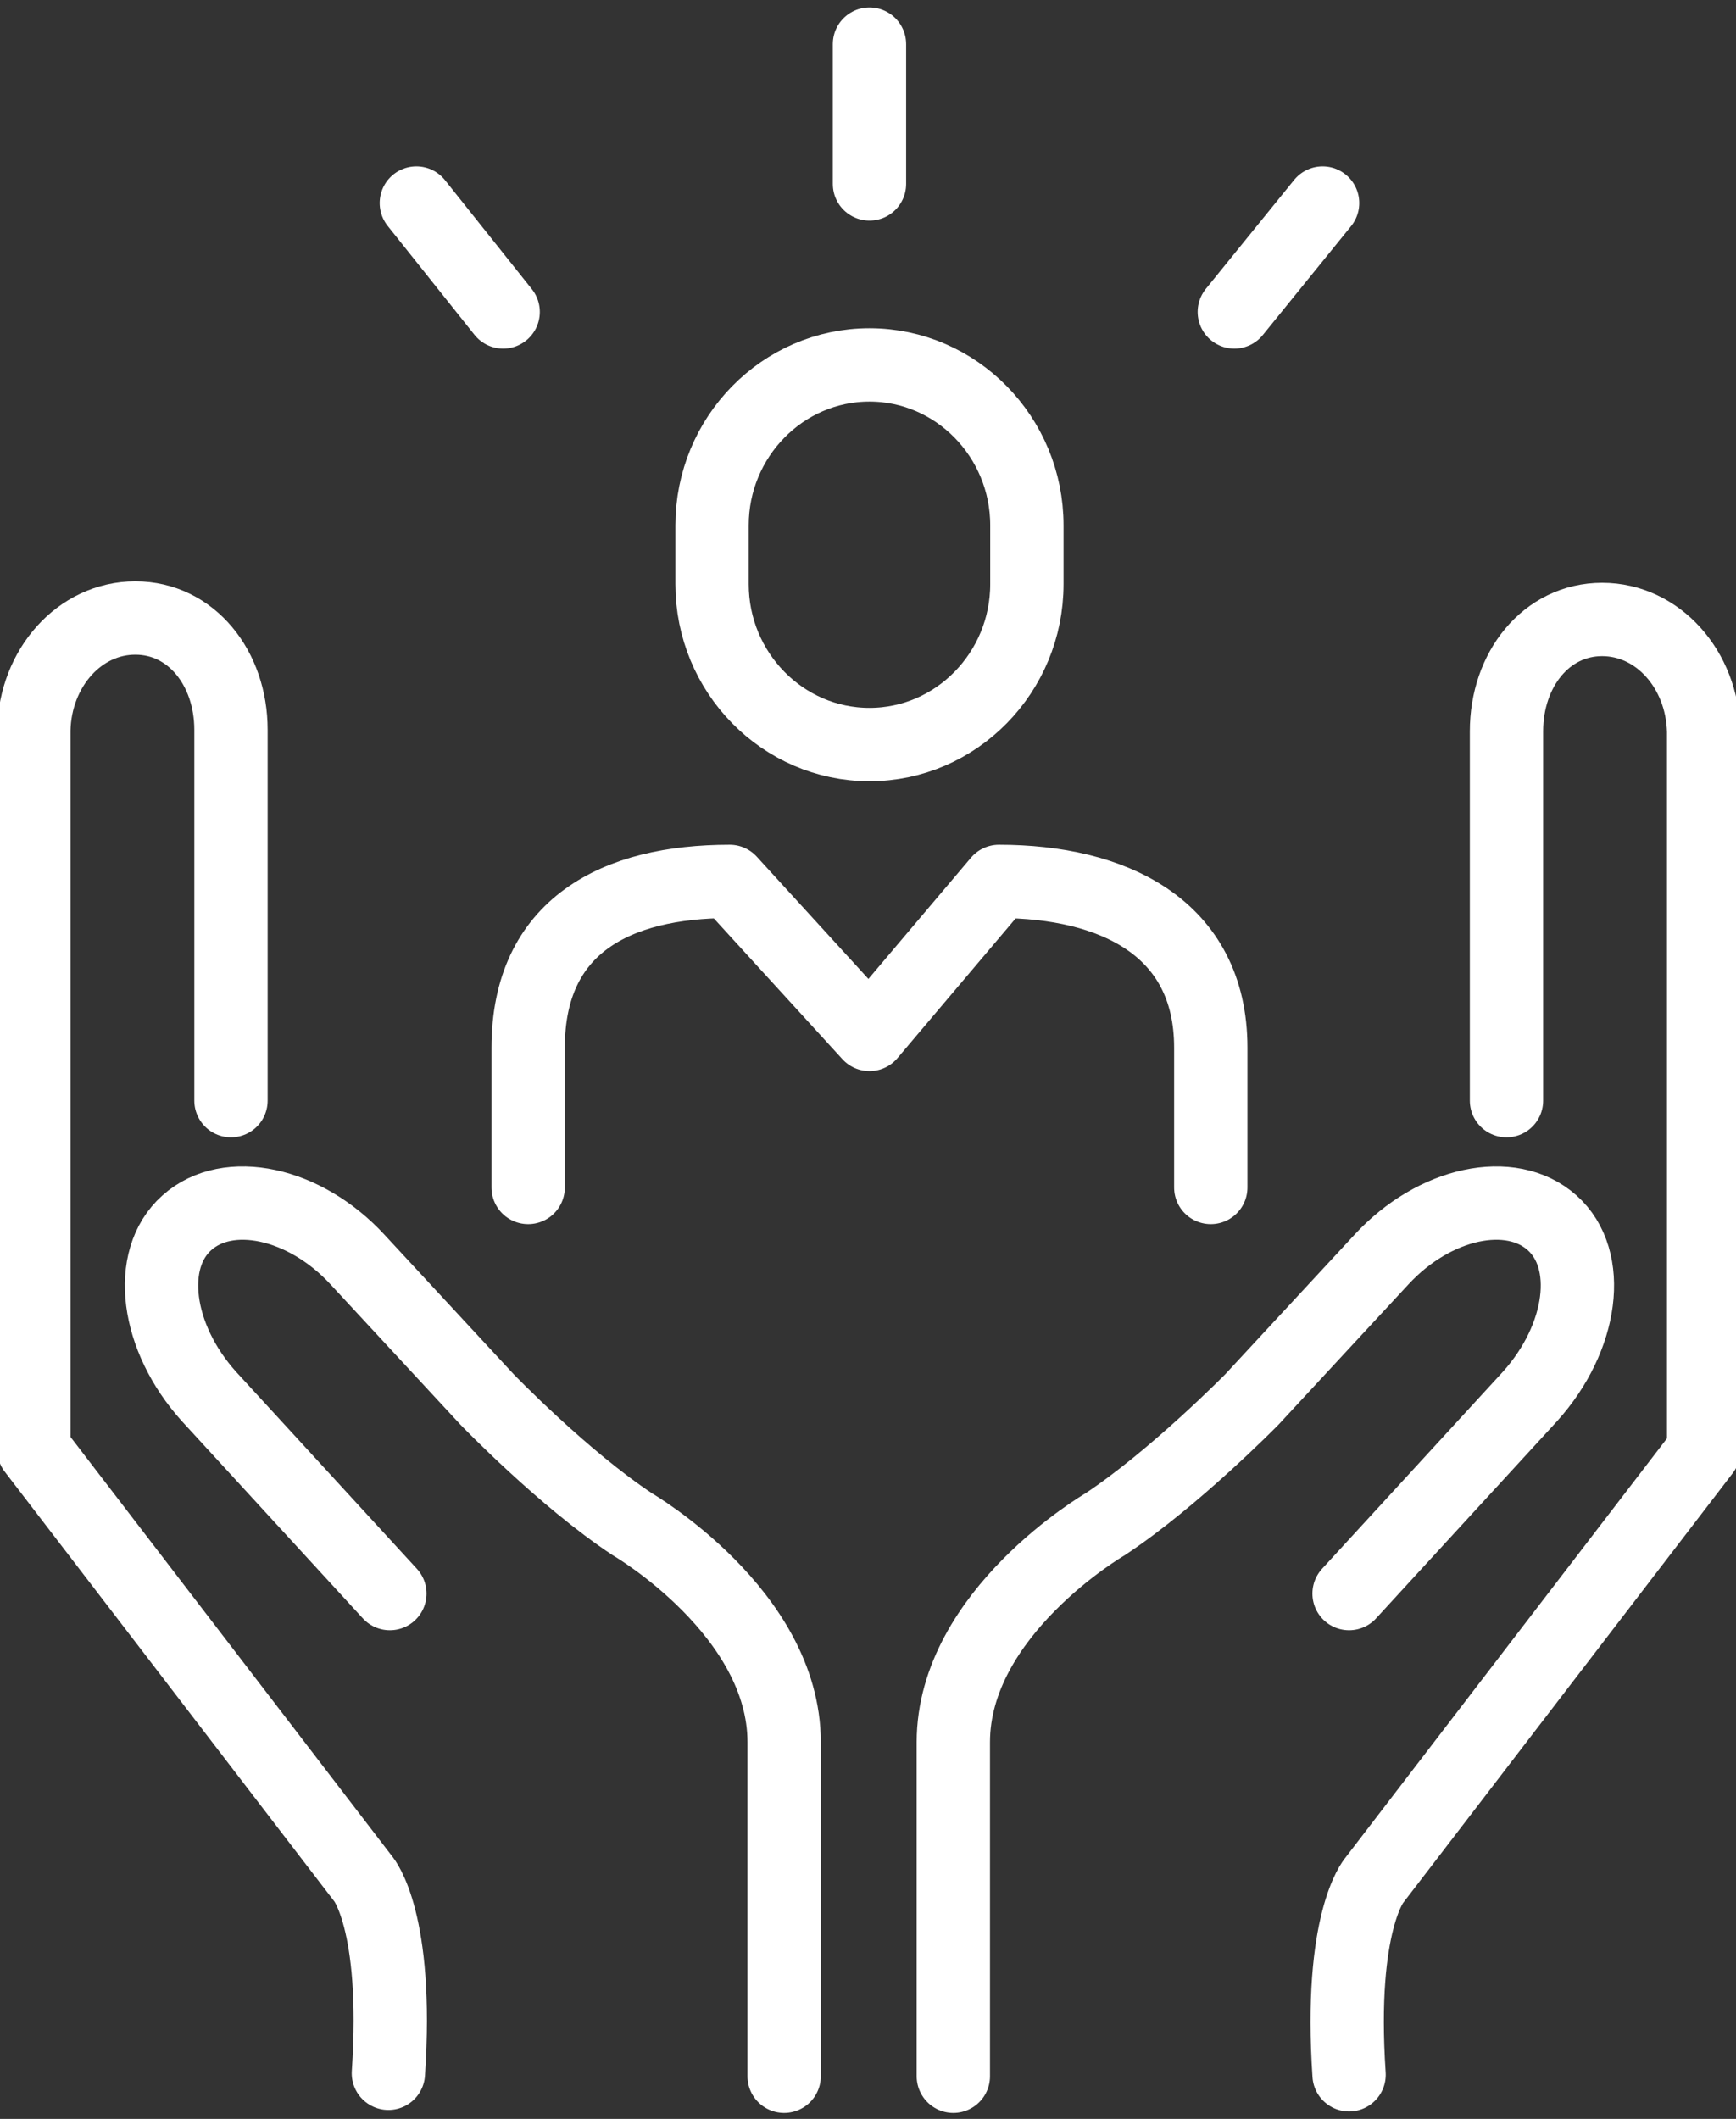 <?xml version="1.0" encoding="utf-8"?>
<!-- Generator: Adobe Illustrator 23.0.2, SVG Export Plug-In . SVG Version: 6.00 Build 0)  -->
<svg version="1.1" id="Layer_1" xmlns="http://www.w3.org/2000/svg" xmlns:xlink="http://www.w3.org/1999/xlink" x="0px" y="0px"
	 viewBox="0 0 118 144" enable-background="new 0 0 118 144" xml:space="preserve">
<rect x="0" y="0" width="118" height="144" fill="#333333" stroke="none"/>
<path fill="none" stroke="#FFFFFF" stroke-width="4.984" stroke-linecap="round" stroke-linejoin="round" stroke-miterlimit="10" d="
	M35.9,80.7v-9.5c0-8.3,6-11.3,13.7-11.3l9.5,10.4l8.8-10.4c7.7,0,14.4,3.1,14.4,11.3v9.5"/>
<path fill="none" stroke="#FFFFFF" stroke-width="4.984" stroke-linecap="round" stroke-linejoin="round" stroke-miterlimit="10" d="
	M69.8,39.7c0,6-4.8,10.9-10.7,10.9c-5.9,0-10.7-4.9-10.7-10.9v-4c0-6,4.8-10.9,10.7-10.9c5.9,0,10.7,4.9,10.7,10.9V39.7z"/>
<path fill="none" stroke="#FFFFFF" stroke-width="4.984" stroke-linecap="round" stroke-linejoin="round" stroke-miterlimit="10" d="
	M102.4,74.8V49.7c0-4.2,2.7-7.6,6.5-7.6c3.8,0,6.8,3.4,6.9,7.6v48.9l-22.4,29.2c0,0-2.4,2.8-1.7,13.2"/>
<path fill="none" stroke="#FFFFFF" stroke-width="4.984" stroke-linecap="round" stroke-linejoin="round" stroke-miterlimit="10" d="
	M64.8,141.1l0-22.7c0-8.8,10.3-14.8,10.3-14.8c4.7-3.1,10-8.5,10-8.5l8.8-9.5c3.6-3.9,8.8-5,11.6-2.5c2.8,2.5,2.1,7.8-1.5,11.8
	l-12.3,13.4"/>
<path fill="none" stroke="#FFFFFF" stroke-width="4.984" stroke-linecap="round" stroke-linejoin="round" stroke-miterlimit="10" d="
	M15.7,74.8l0-25.2c0-4.2-2.7-7.6-6.5-7.6c-3.8,0-6.8,3.4-6.9,7.6l0,48.9l22.4,29.2c0,0,2.4,2.8,1.7,13.2"/>
<path fill="none" stroke="#FFFFFF" stroke-width="4.984" stroke-linecap="round" stroke-linejoin="round" stroke-miterlimit="10" d="
	M53.3,141.1l0-22.7c0-8.8-10.3-14.8-10.3-14.8c-4.7-3.1-9.9-8.5-9.9-8.5l-8.8-9.5c-3.6-3.9-8.8-5-11.6-2.5
	c-2.8,2.5-2.1,7.8,1.5,11.8l12.3,13.4"/>
<line fill="none" stroke="#FFFFFF" stroke-width="4.984" stroke-linecap="round" stroke-linejoin="round" stroke-miterlimit="10" x1="59.1" y1="12.5" x2="59.1" y2="3"/>
<line fill="none" stroke="#FFFFFF" stroke-width="4.984" stroke-linecap="round" stroke-linejoin="round" stroke-miterlimit="10" x1="34.2" y1="21.2" x2="28.3" y2="13.8"/>
<line fill="none" stroke="#FFFFFF" stroke-width="4.984" stroke-linecap="round" stroke-linejoin="round" stroke-miterlimit="10" x1="89.9" y1="13.8" x2="83.9" y2="21.2"/>
</svg>
